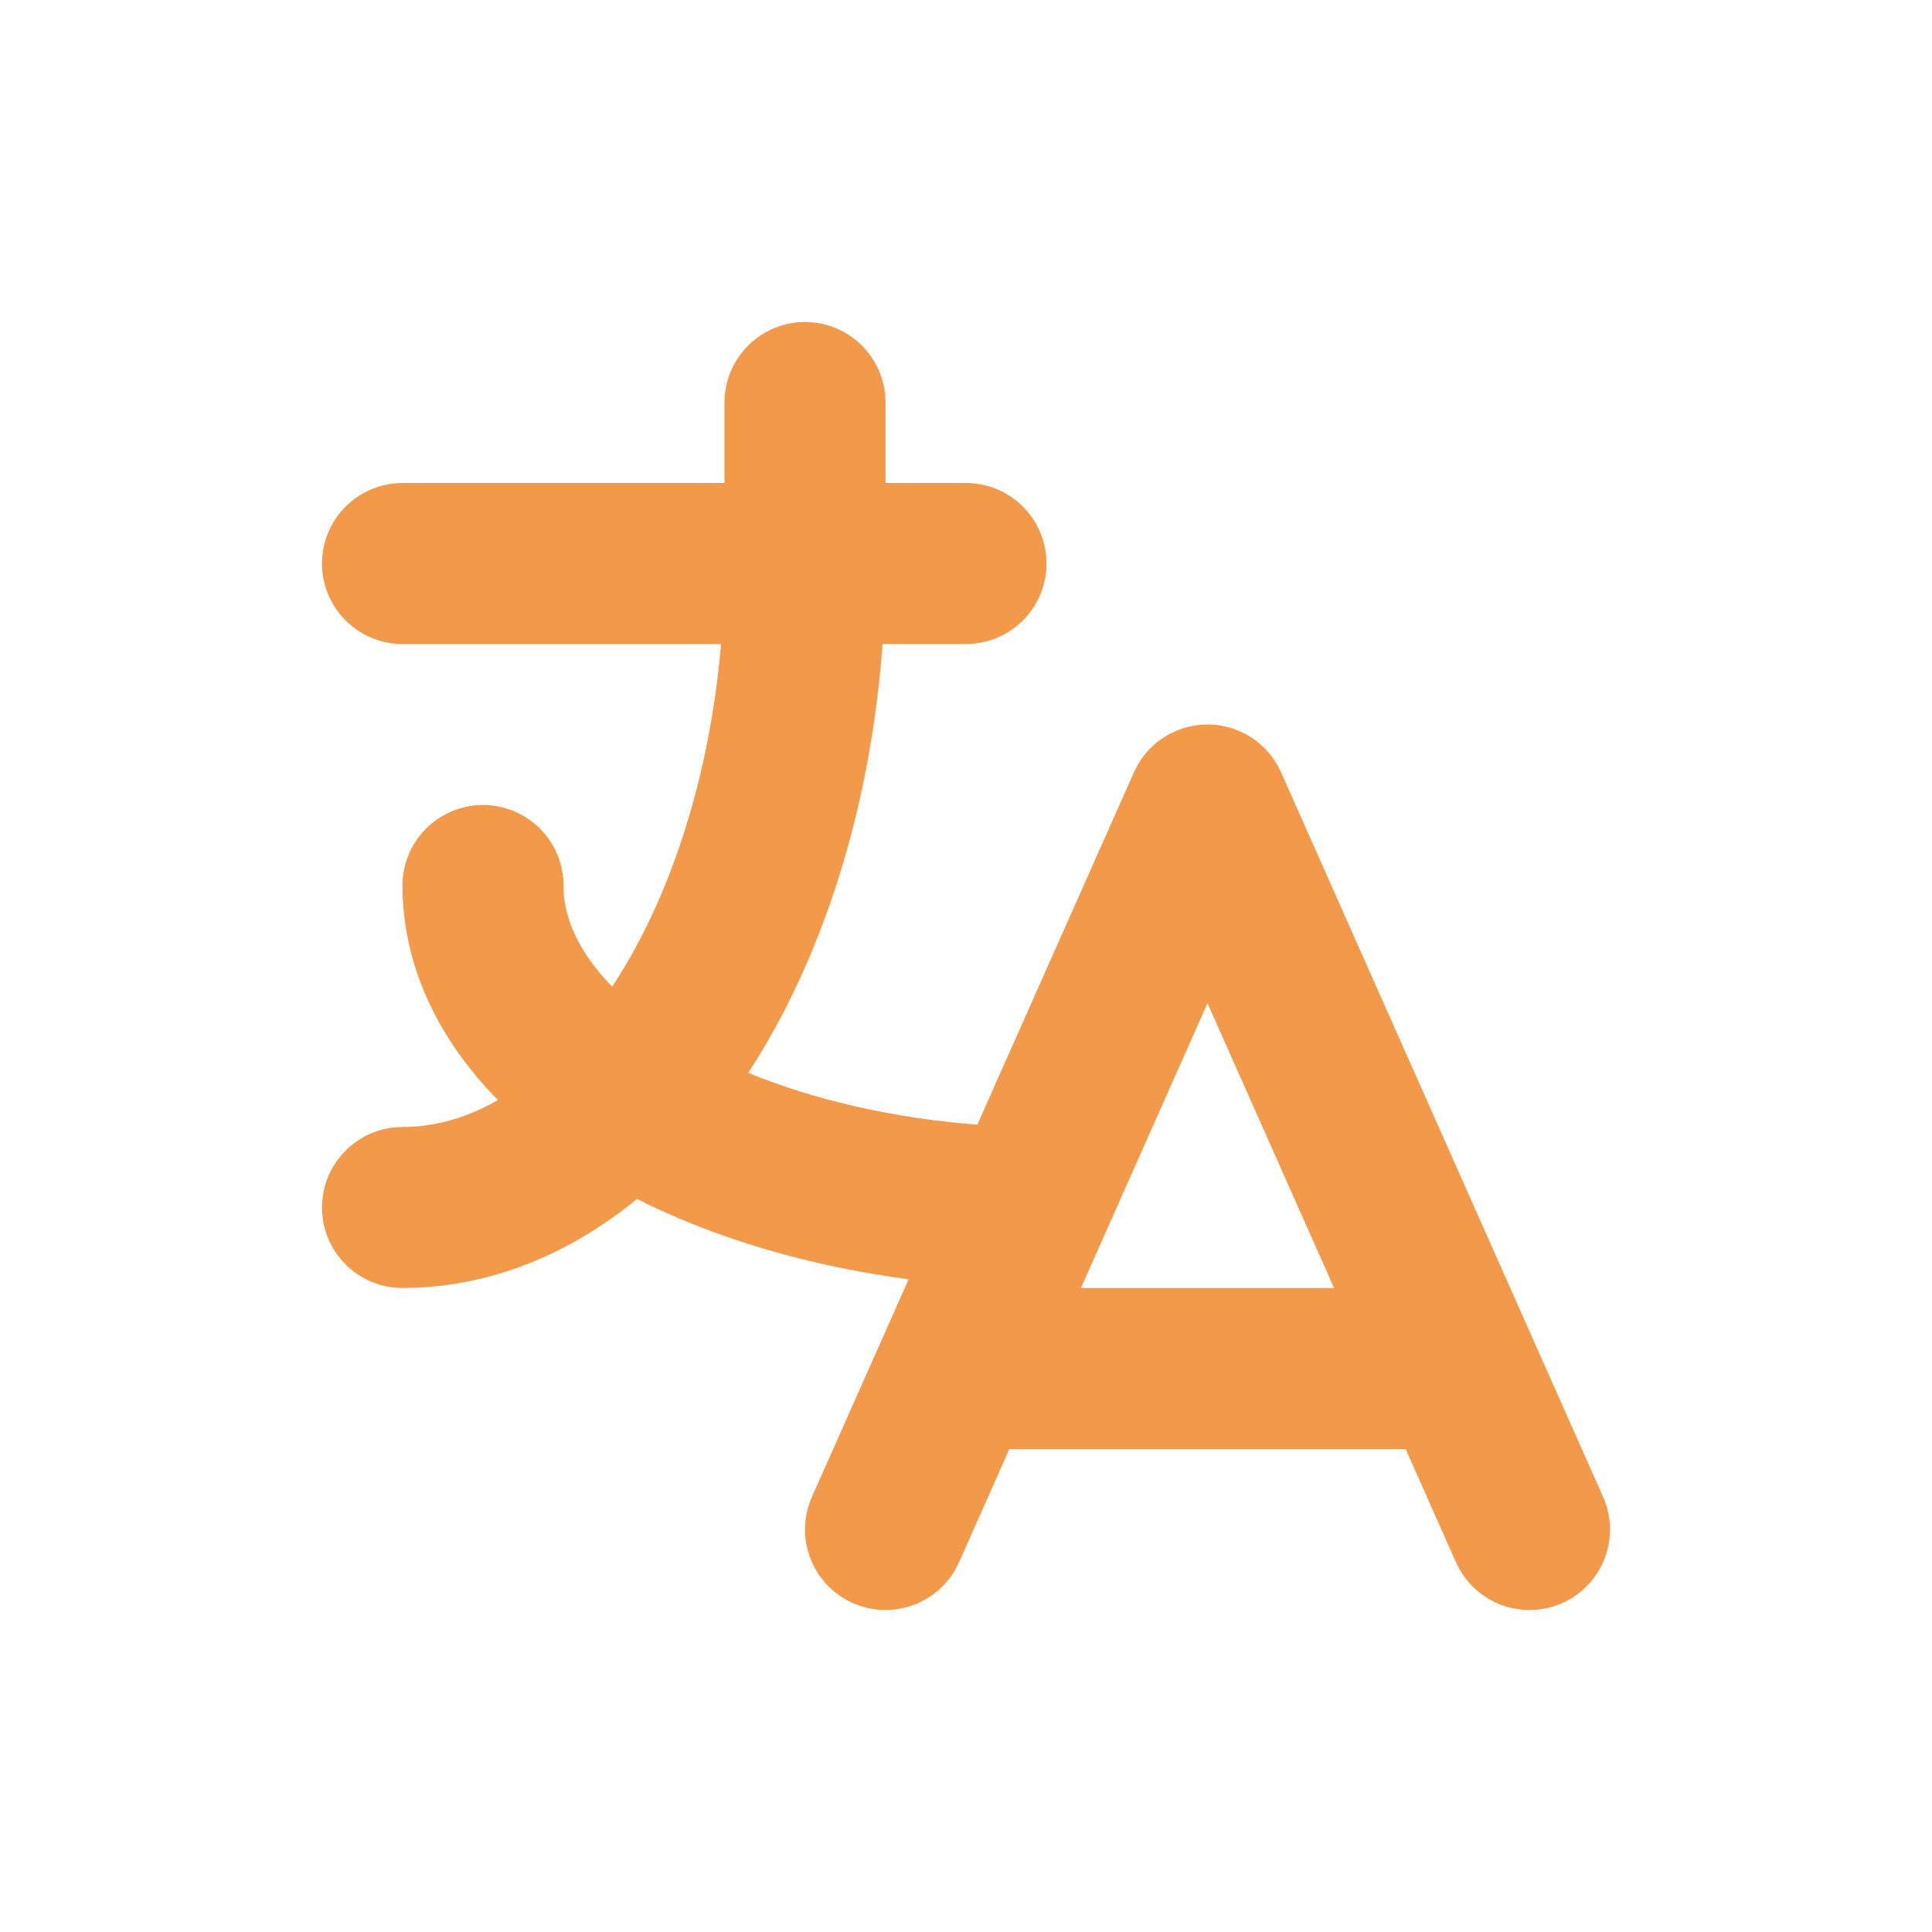 <svg width="24" height="24" viewBox="0 0 24 24" fill="none" xmlns="http://www.w3.org/2000/svg">
<g id="Language" clip-path="url(#clip0_4432_1263)">
<path id="Vector" d="M5 7H12M10 5V7C10 9.122 9.473 11.157 8.536 12.657C7.598 14.157 6.326 15 5 15M6 11C5.998 12.032 6.695 13.024 7.943 13.77C9.192 14.515 10.896 14.956 12.7 15" stroke="#F2994A" stroke-width="2" stroke-linecap="round" stroke-linejoin="round"/>
<path id="Vector_2" d="M11 19L15 10L19 19M18.1 17H11.9" stroke="#F2994A" stroke-width="2" stroke-linecap="round" stroke-linejoin="round"/>
</g>
<defs>
<clipPath id="clip0_4432_1263">
<rect width="24" height="24" fill="white"/>
</clipPath>
</defs>
</svg>
